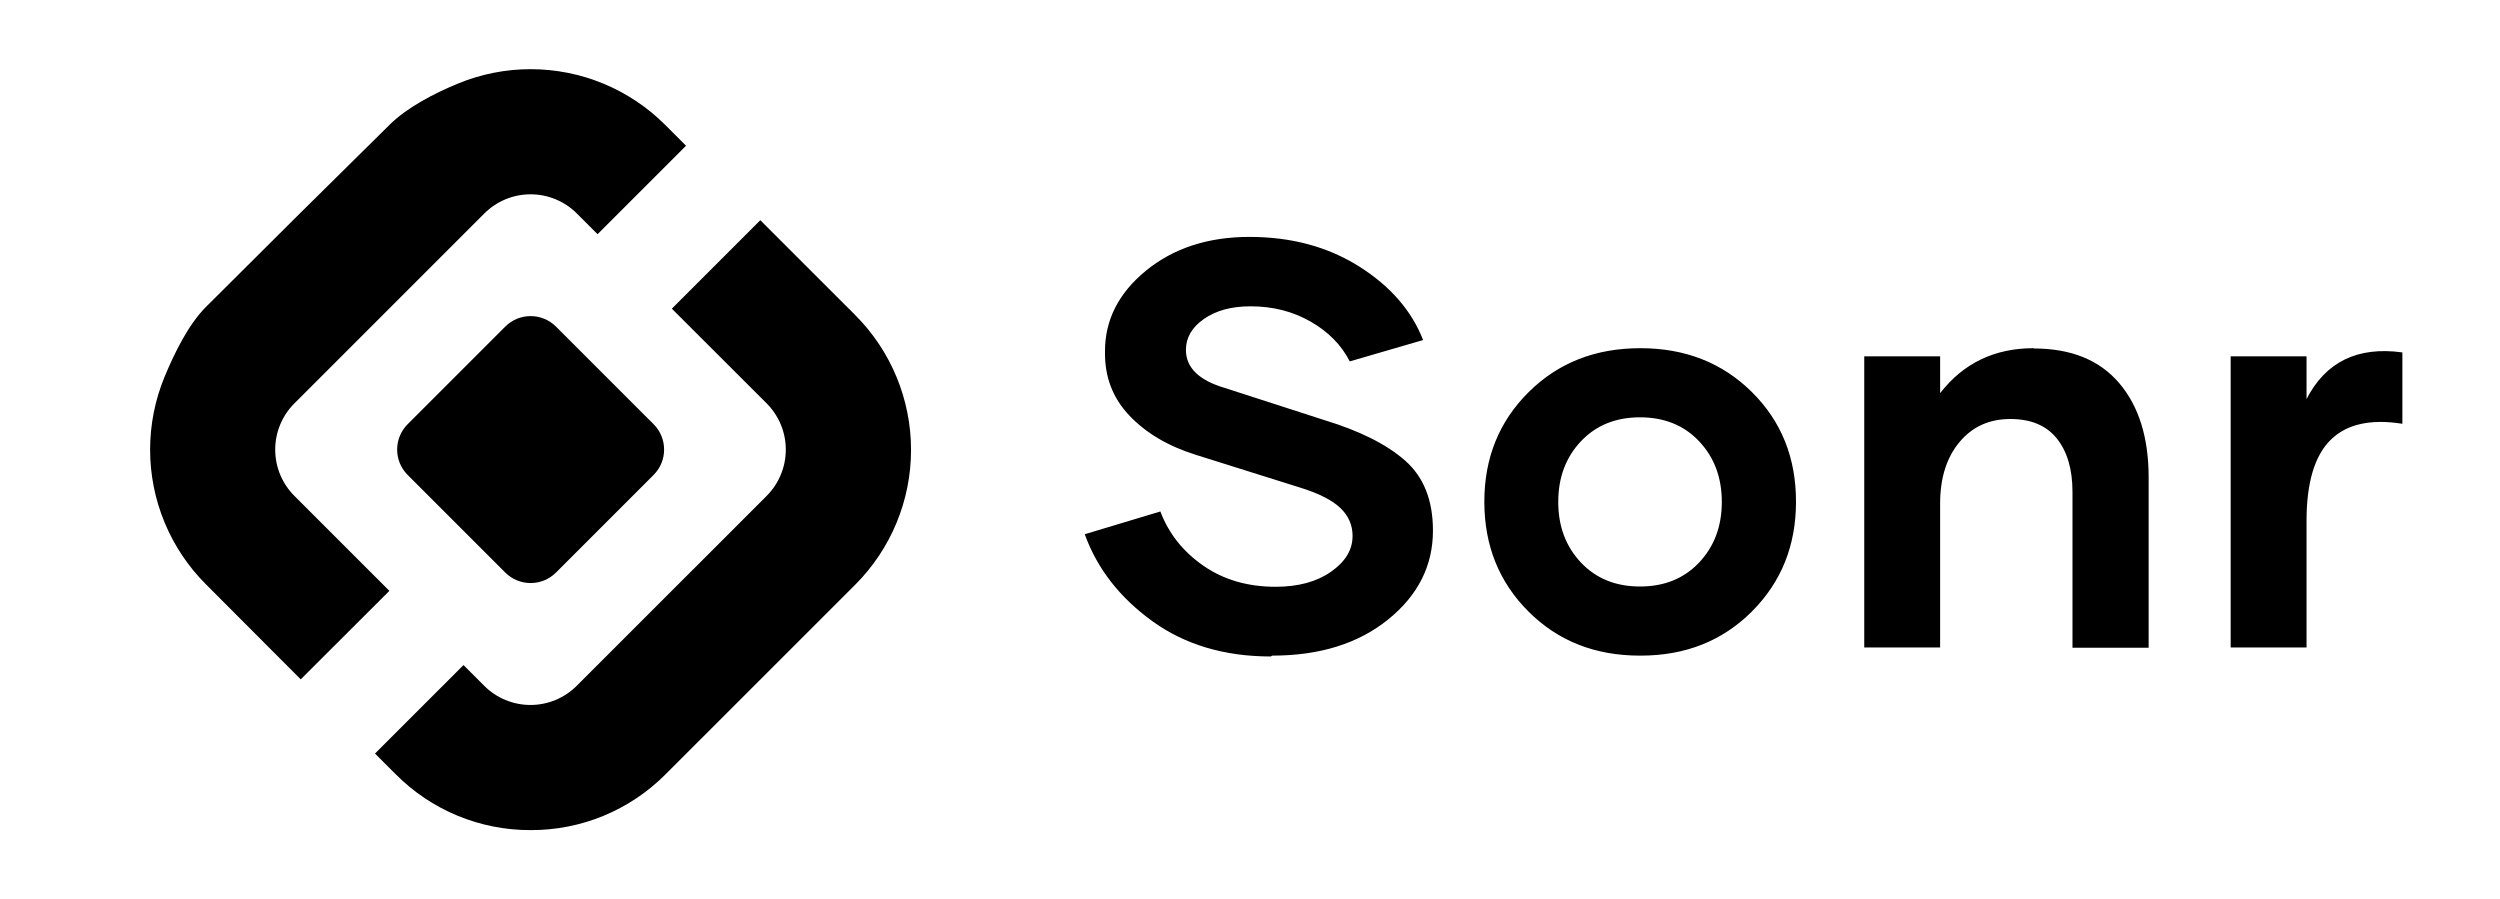 <svg width="278" height="100" viewBox="0 0 278 100" fill="none" xmlns="http://www.w3.org/2000/svg">
<path d="M56.184 36.32L45.332 47.171C43.773 48.729 43.773 51.256 45.332 52.814L56.184 63.666C57.742 65.224 60.269 65.224 61.828 63.666L72.68 52.814C74.238 51.256 74.238 48.729 72.68 47.171L61.828 36.32C60.269 34.761 57.742 34.761 56.184 36.32Z" fill="black"/>
<path d="M59.003 92.308C56.217 92.317 53.457 91.774 50.883 90.709C48.309 89.644 45.972 88.078 44.008 86.102L41.7 83.795L51.54 73.957L53.847 76.263C55.211 77.627 57.06 78.392 58.989 78.392C60.917 78.392 62.767 77.627 64.13 76.263L85.257 55.138C86.617 53.774 87.381 51.926 87.381 50C87.381 48.074 86.617 46.226 85.257 44.861L74.708 34.325L84.547 24.486L95.114 35.051C99.08 39.027 101.308 44.413 101.308 50.029C101.308 55.644 99.08 61.031 95.114 65.006L73.981 86.131C72.017 88.1 69.682 89.659 67.111 90.72C64.54 91.78 61.784 92.32 59.003 92.308Z" fill="black"/>
<path d="M33.441 75.543L22.898 64.977C20.931 63.011 19.37 60.676 18.305 58.106C17.24 55.536 16.692 52.782 16.692 50C16.692 47.218 17.24 44.464 18.305 41.894C19.37 39.324 20.931 36.101 22.898 34.135L33.038 24.038L43.298 13.898C45.265 11.931 48.327 10.37 50.897 9.305C53.467 8.24 56.221 7.692 59.003 7.692C61.785 7.692 64.54 8.24 67.11 9.305C69.68 10.37 72.015 11.931 73.981 13.898L76.288 16.205L66.449 26.043L64.142 23.736C62.778 22.373 60.929 21.607 59 21.607C57.072 21.607 55.222 22.373 53.858 23.736L32.732 44.861C32.057 45.536 31.522 46.337 31.156 47.219C30.791 48.101 30.603 49.046 30.603 50C30.603 50.954 30.791 51.899 31.156 52.781C31.522 53.663 32.057 54.464 32.732 55.139L43.298 65.704L33.441 75.543Z" fill="black"/>
<path d="M141.469 72.906C146.75 72.906 151.062 71.562 154.375 68.875C157.688 66.188 159.344 62.906 159.344 59C159.344 55.625 158.312 53.031 156.25 51.219C154.188 49.406 151.188 47.906 147.281 46.719L136.156 43.125C133.312 42.281 131.875 40.875 131.875 38.906C131.875 37.562 132.531 36.406 133.875 35.469C135.219 34.531 136.938 34.062 139.062 34.062C141.531 34.062 143.75 34.625 145.719 35.75C147.688 36.875 149.156 38.344 150.094 40.188L158.25 37.812C156.969 34.531 154.594 31.812 151.125 29.625C147.656 27.438 143.594 26.344 138.938 26.344C134.344 26.344 130.5 27.594 127.438 30.094C124.375 32.594 122.844 35.625 122.875 39.156C122.844 41.938 123.75 44.281 125.594 46.219C127.438 48.156 129.906 49.625 133.031 50.594L144.469 54.188C146.625 54.844 148.156 55.625 149.062 56.5C149.969 57.375 150.406 58.406 150.406 59.594C150.406 61.125 149.625 62.438 148.031 63.562C146.438 64.688 144.375 65.25 141.844 65.25C138.75 65.25 136.062 64.469 133.812 62.906C131.562 61.344 129.969 59.344 129.031 56.875L120.625 59.406C122 63.219 124.5 66.438 128.125 69.062C131.75 71.688 136.156 73 141.312 73L141.469 72.906ZM182.433 72.906C187.402 72.906 191.527 71.281 194.808 68C198.09 64.719 199.715 60.656 199.715 55.781C199.715 50.906 198.09 46.844 194.808 43.594C191.527 40.344 187.402 38.719 182.402 38.719C177.402 38.719 173.277 40.344 169.996 43.594C166.715 46.844 165.058 50.906 165.058 55.781C165.058 60.656 166.683 64.719 169.965 68C173.246 71.281 177.371 72.906 182.371 72.906H182.433ZM182.371 65.219C179.683 65.219 177.496 64.344 175.808 62.562C174.121 60.781 173.277 58.531 173.277 55.812C173.277 53.094 174.121 50.844 175.808 49.062C177.496 47.281 179.683 46.406 182.371 46.406C185.058 46.406 187.246 47.281 188.933 49.062C190.621 50.844 191.465 53.094 191.465 55.812C191.465 58.531 190.621 60.781 188.933 62.562C187.246 64.344 185.058 65.219 182.371 65.219ZM226.148 38.719C221.804 38.719 218.335 40.375 215.742 43.719V39.625H207.304V72H215.742V56C215.742 53.156 216.46 50.875 217.898 49.156C219.335 47.438 221.21 46.594 223.554 46.594C225.835 46.594 227.554 47.312 228.71 48.75C229.867 50.188 230.46 52.156 230.46 54.688V72.031H238.929V53.094C238.929 48.656 237.835 45.156 235.648 42.594C233.46 40.031 230.304 38.75 226.148 38.75V38.719ZM256.487 44.406V39.625H248.05V72H256.487V57.906C256.487 53.656 257.394 50.656 259.175 48.906C260.956 47.156 263.612 46.562 267.144 47.125V39.188C262.144 38.5 258.581 40.25 256.456 44.438L256.487 44.406Z" fill="black"/>
</svg>

